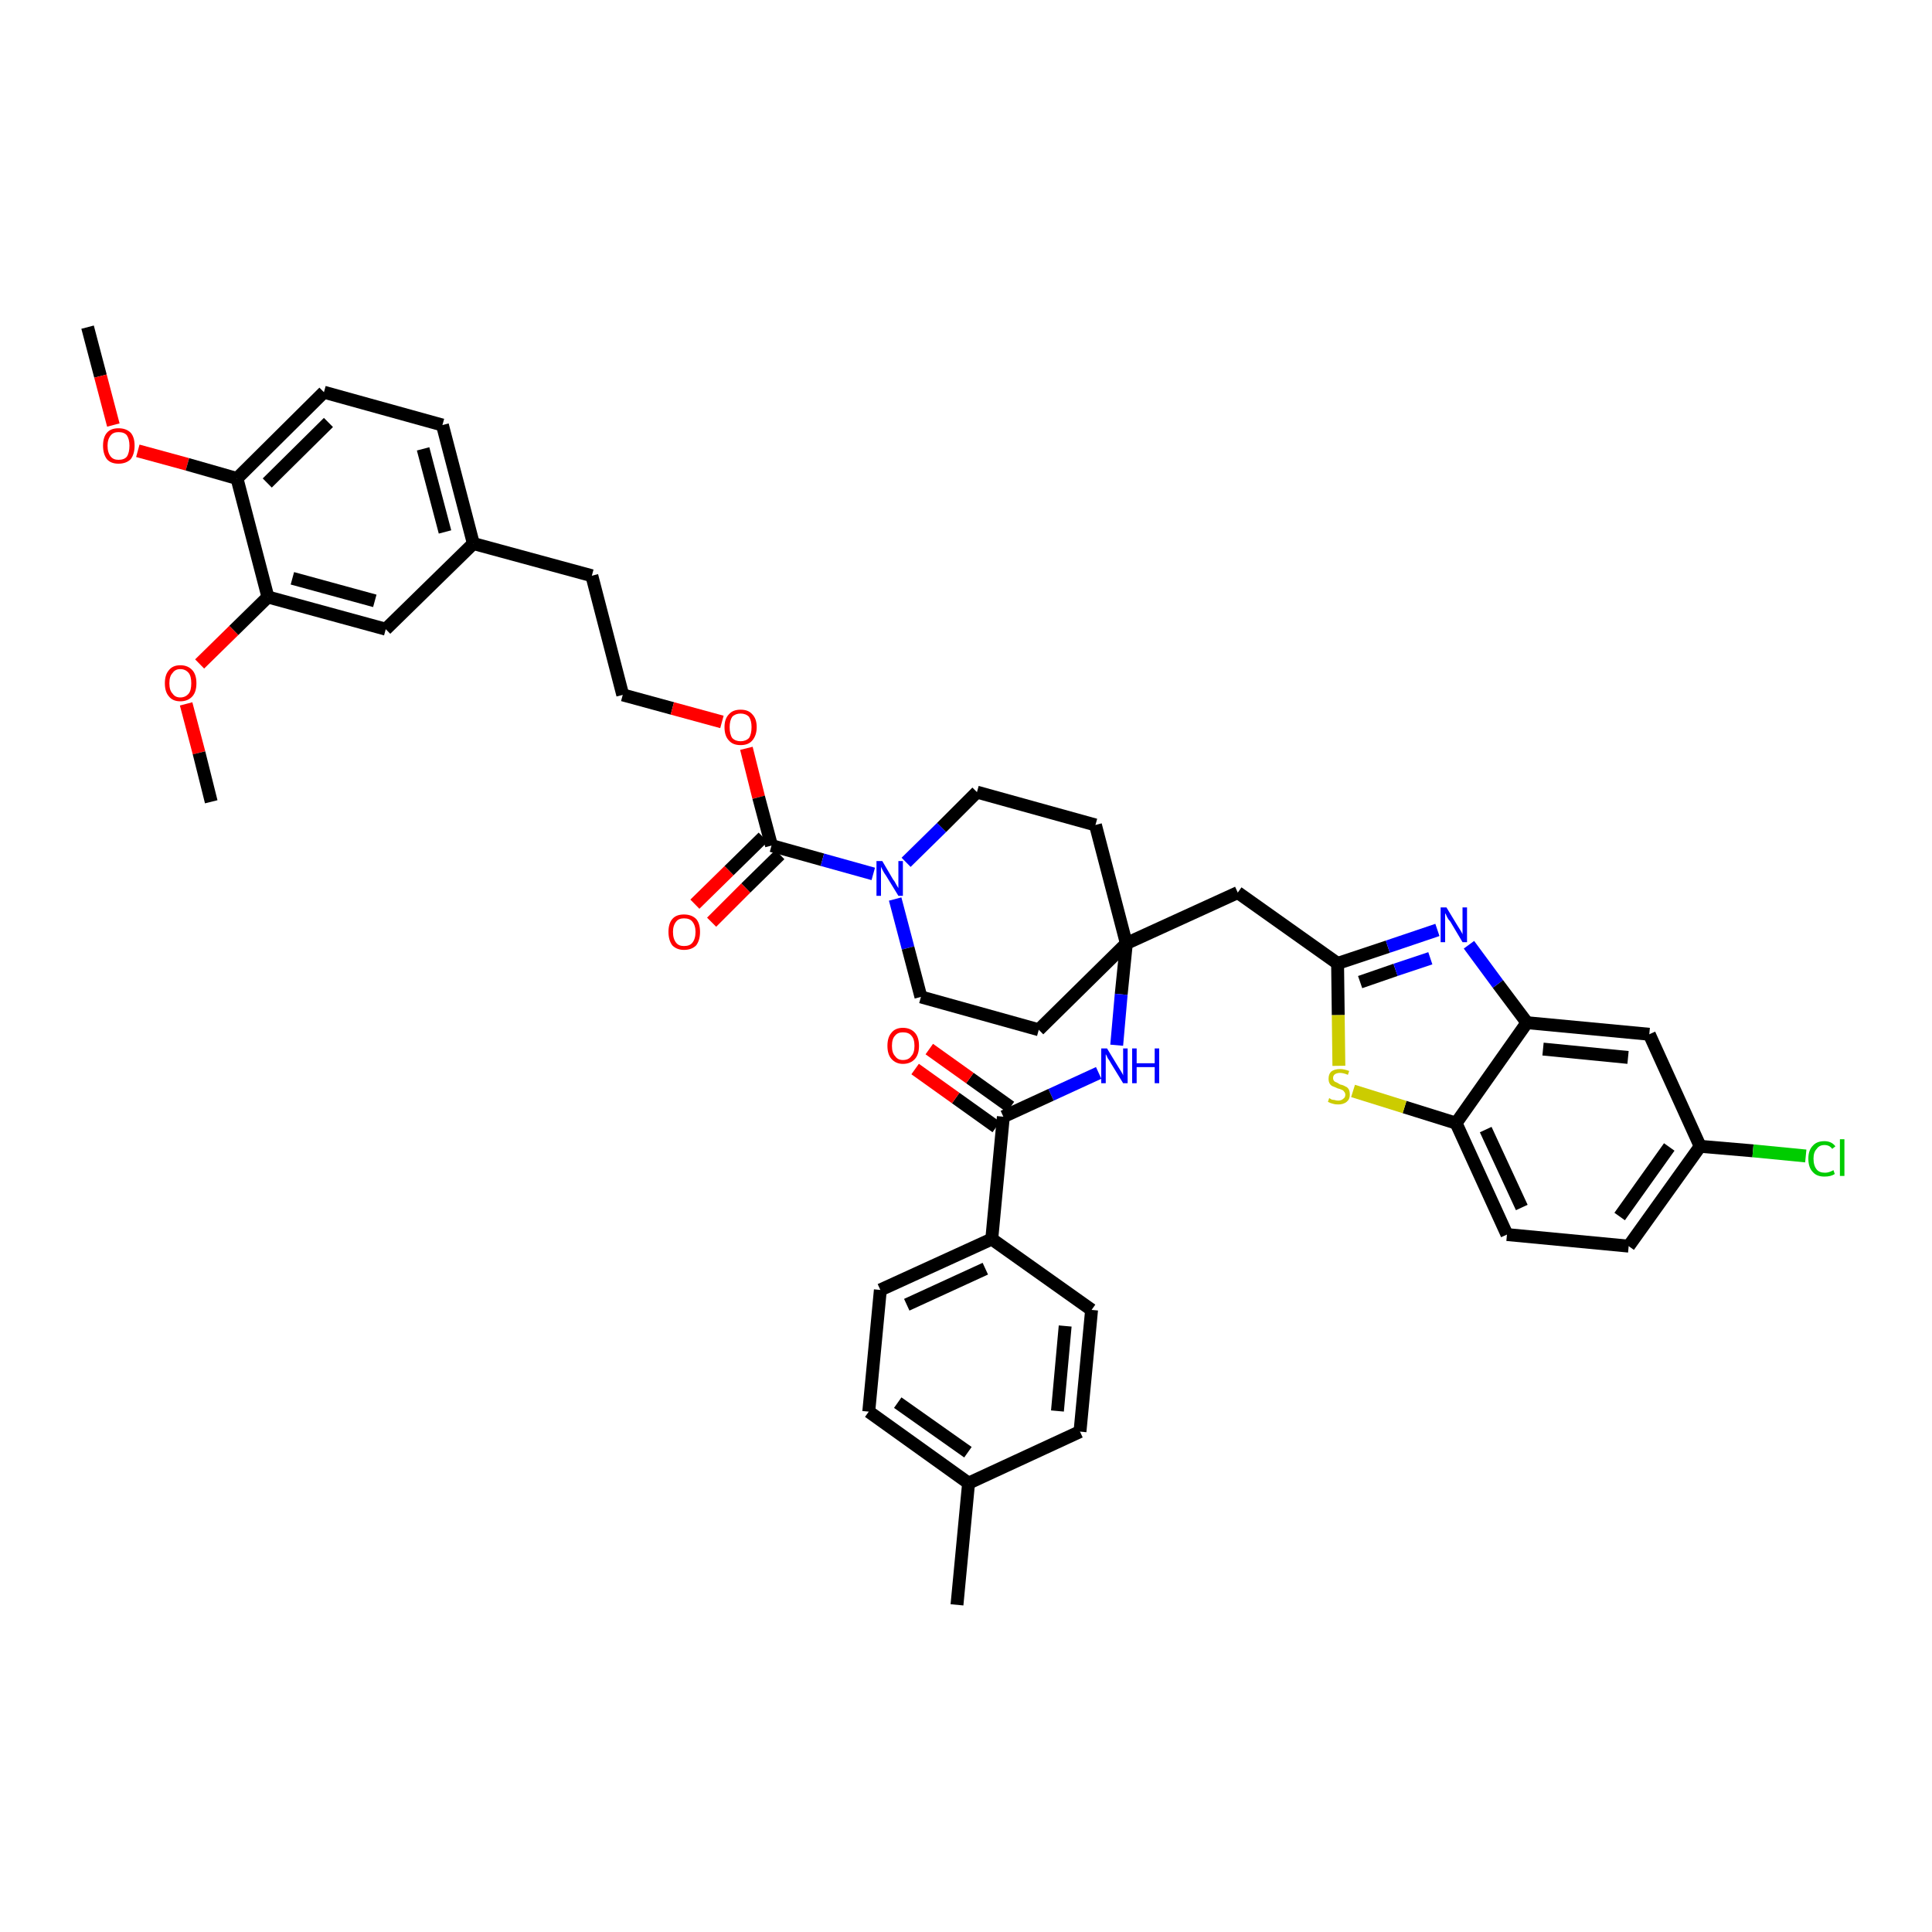 <?xml version='1.0' encoding='iso-8859-1'?>
<svg version='1.1' baseProfile='full'
              xmlns='http://www.w3.org/2000/svg'
                      xmlns:rdkit='http://www.rdkit.org/xml'
                      xmlns:xlink='http://www.w3.org/1999/xlink'
                  xml:space='preserve'
width='300px' height='300px' viewBox='0 0 300 300'>
<!-- END OF HEADER -->
<path class='bond-0 atom-0 atom-1' d='M 13.6,50.8 L 15.6,58.4' style='fill:none;fill-rule:evenodd;stroke:#000000;stroke-width:2.0px;stroke-linecap:butt;stroke-linejoin:miter;stroke-opacity:1' />
<path class='bond-0 atom-0 atom-1' d='M 15.6,58.4 L 17.6,66.0' style='fill:none;fill-rule:evenodd;stroke:#FF0000;stroke-width:2.0px;stroke-linecap:butt;stroke-linejoin:miter;stroke-opacity:1' />
<path class='bond-1 atom-1 atom-2' d='M 21.4,70.0 L 29.1,72.1' style='fill:none;fill-rule:evenodd;stroke:#FF0000;stroke-width:2.0px;stroke-linecap:butt;stroke-linejoin:miter;stroke-opacity:1' />
<path class='bond-1 atom-1 atom-2' d='M 29.1,72.1 L 36.8,74.3' style='fill:none;fill-rule:evenodd;stroke:#000000;stroke-width:2.0px;stroke-linecap:butt;stroke-linejoin:miter;stroke-opacity:1' />
<path class='bond-2 atom-2 atom-3' d='M 36.8,74.3 L 50.3,60.9' style='fill:none;fill-rule:evenodd;stroke:#000000;stroke-width:2.0px;stroke-linecap:butt;stroke-linejoin:miter;stroke-opacity:1' />
<path class='bond-2 atom-2 atom-3' d='M 41.5,75.0 L 51.0,65.6' style='fill:none;fill-rule:evenodd;stroke:#000000;stroke-width:2.0px;stroke-linecap:butt;stroke-linejoin:miter;stroke-opacity:1' />
<path class='bond-41 atom-39 atom-2' d='M 41.6,92.7 L 36.8,74.3' style='fill:none;fill-rule:evenodd;stroke:#000000;stroke-width:2.0px;stroke-linecap:butt;stroke-linejoin:miter;stroke-opacity:1' />
<path class='bond-3 atom-3 atom-4' d='M 50.3,60.9 L 68.7,66.0' style='fill:none;fill-rule:evenodd;stroke:#000000;stroke-width:2.0px;stroke-linecap:butt;stroke-linejoin:miter;stroke-opacity:1' />
<path class='bond-4 atom-4 atom-5' d='M 68.7,66.0 L 73.5,84.4' style='fill:none;fill-rule:evenodd;stroke:#000000;stroke-width:2.0px;stroke-linecap:butt;stroke-linejoin:miter;stroke-opacity:1' />
<path class='bond-4 atom-4 atom-5' d='M 65.7,69.7 L 69.1,82.6' style='fill:none;fill-rule:evenodd;stroke:#000000;stroke-width:2.0px;stroke-linecap:butt;stroke-linejoin:miter;stroke-opacity:1' />
<path class='bond-5 atom-5 atom-6' d='M 73.5,84.4 L 91.9,89.4' style='fill:none;fill-rule:evenodd;stroke:#000000;stroke-width:2.0px;stroke-linecap:butt;stroke-linejoin:miter;stroke-opacity:1' />
<path class='bond-37 atom-5 atom-38' d='M 73.5,84.4 L 59.9,97.7' style='fill:none;fill-rule:evenodd;stroke:#000000;stroke-width:2.0px;stroke-linecap:butt;stroke-linejoin:miter;stroke-opacity:1' />
<path class='bond-6 atom-6 atom-7' d='M 91.9,89.4 L 96.7,107.9' style='fill:none;fill-rule:evenodd;stroke:#000000;stroke-width:2.0px;stroke-linecap:butt;stroke-linejoin:miter;stroke-opacity:1' />
<path class='bond-7 atom-7 atom-8' d='M 96.7,107.9 L 104.4,110.0' style='fill:none;fill-rule:evenodd;stroke:#000000;stroke-width:2.0px;stroke-linecap:butt;stroke-linejoin:miter;stroke-opacity:1' />
<path class='bond-7 atom-7 atom-8' d='M 104.4,110.0 L 112.1,112.1' style='fill:none;fill-rule:evenodd;stroke:#FF0000;stroke-width:2.0px;stroke-linecap:butt;stroke-linejoin:miter;stroke-opacity:1' />
<path class='bond-8 atom-8 atom-9' d='M 115.9,116.2 L 117.8,123.8' style='fill:none;fill-rule:evenodd;stroke:#FF0000;stroke-width:2.0px;stroke-linecap:butt;stroke-linejoin:miter;stroke-opacity:1' />
<path class='bond-8 atom-8 atom-9' d='M 117.8,123.8 L 119.8,131.3' style='fill:none;fill-rule:evenodd;stroke:#000000;stroke-width:2.0px;stroke-linecap:butt;stroke-linejoin:miter;stroke-opacity:1' />
<path class='bond-9 atom-9 atom-10' d='M 118.5,130.0 L 113.2,135.2' style='fill:none;fill-rule:evenodd;stroke:#000000;stroke-width:2.0px;stroke-linecap:butt;stroke-linejoin:miter;stroke-opacity:1' />
<path class='bond-9 atom-9 atom-10' d='M 113.2,135.2 L 107.9,140.4' style='fill:none;fill-rule:evenodd;stroke:#FF0000;stroke-width:2.0px;stroke-linecap:butt;stroke-linejoin:miter;stroke-opacity:1' />
<path class='bond-9 atom-9 atom-10' d='M 121.1,132.7 L 115.8,137.9' style='fill:none;fill-rule:evenodd;stroke:#000000;stroke-width:2.0px;stroke-linecap:butt;stroke-linejoin:miter;stroke-opacity:1' />
<path class='bond-9 atom-9 atom-10' d='M 115.8,137.9 L 110.5,143.2' style='fill:none;fill-rule:evenodd;stroke:#FF0000;stroke-width:2.0px;stroke-linecap:butt;stroke-linejoin:miter;stroke-opacity:1' />
<path class='bond-10 atom-9 atom-11' d='M 119.8,131.3 L 127.7,133.5' style='fill:none;fill-rule:evenodd;stroke:#000000;stroke-width:2.0px;stroke-linecap:butt;stroke-linejoin:miter;stroke-opacity:1' />
<path class='bond-10 atom-9 atom-11' d='M 127.7,133.5 L 135.6,135.7' style='fill:none;fill-rule:evenodd;stroke:#0000FF;stroke-width:2.0px;stroke-linecap:butt;stroke-linejoin:miter;stroke-opacity:1' />
<path class='bond-11 atom-11 atom-12' d='M 139.0,139.6 L 141.0,147.2' style='fill:none;fill-rule:evenodd;stroke:#0000FF;stroke-width:2.0px;stroke-linecap:butt;stroke-linejoin:miter;stroke-opacity:1' />
<path class='bond-11 atom-11 atom-12' d='M 141.0,147.2 L 143.0,154.8' style='fill:none;fill-rule:evenodd;stroke:#000000;stroke-width:2.0px;stroke-linecap:butt;stroke-linejoin:miter;stroke-opacity:1' />
<path class='bond-42 atom-37 atom-11' d='M 151.7,123.0 L 146.2,128.5' style='fill:none;fill-rule:evenodd;stroke:#000000;stroke-width:2.0px;stroke-linecap:butt;stroke-linejoin:miter;stroke-opacity:1' />
<path class='bond-42 atom-37 atom-11' d='M 146.2,128.5 L 140.7,133.9' style='fill:none;fill-rule:evenodd;stroke:#0000FF;stroke-width:2.0px;stroke-linecap:butt;stroke-linejoin:miter;stroke-opacity:1' />
<path class='bond-12 atom-12 atom-13' d='M 143.0,154.8 L 161.3,159.9' style='fill:none;fill-rule:evenodd;stroke:#000000;stroke-width:2.0px;stroke-linecap:butt;stroke-linejoin:miter;stroke-opacity:1' />
<path class='bond-13 atom-13 atom-14' d='M 161.3,159.9 L 174.9,146.5' style='fill:none;fill-rule:evenodd;stroke:#000000;stroke-width:2.0px;stroke-linecap:butt;stroke-linejoin:miter;stroke-opacity:1' />
<path class='bond-14 atom-14 atom-15' d='M 174.9,146.5 L 192.2,138.6' style='fill:none;fill-rule:evenodd;stroke:#000000;stroke-width:2.0px;stroke-linecap:butt;stroke-linejoin:miter;stroke-opacity:1' />
<path class='bond-25 atom-14 atom-26' d='M 174.9,146.5 L 174.1,154.4' style='fill:none;fill-rule:evenodd;stroke:#000000;stroke-width:2.0px;stroke-linecap:butt;stroke-linejoin:miter;stroke-opacity:1' />
<path class='bond-25 atom-14 atom-26' d='M 174.1,154.4 L 173.4,162.3' style='fill:none;fill-rule:evenodd;stroke:#0000FF;stroke-width:2.0px;stroke-linecap:butt;stroke-linejoin:miter;stroke-opacity:1' />
<path class='bond-35 atom-14 atom-36' d='M 174.9,146.5 L 170.1,128.1' style='fill:none;fill-rule:evenodd;stroke:#000000;stroke-width:2.0px;stroke-linecap:butt;stroke-linejoin:miter;stroke-opacity:1' />
<path class='bond-15 atom-15 atom-16' d='M 192.2,138.6 L 207.7,149.6' style='fill:none;fill-rule:evenodd;stroke:#000000;stroke-width:2.0px;stroke-linecap:butt;stroke-linejoin:miter;stroke-opacity:1' />
<path class='bond-16 atom-16 atom-17' d='M 207.7,149.6 L 215.5,147.0' style='fill:none;fill-rule:evenodd;stroke:#000000;stroke-width:2.0px;stroke-linecap:butt;stroke-linejoin:miter;stroke-opacity:1' />
<path class='bond-16 atom-16 atom-17' d='M 215.5,147.0 L 223.2,144.4' style='fill:none;fill-rule:evenodd;stroke:#0000FF;stroke-width:2.0px;stroke-linecap:butt;stroke-linejoin:miter;stroke-opacity:1' />
<path class='bond-16 atom-16 atom-17' d='M 211.2,152.5 L 216.7,150.6' style='fill:none;fill-rule:evenodd;stroke:#000000;stroke-width:2.0px;stroke-linecap:butt;stroke-linejoin:miter;stroke-opacity:1' />
<path class='bond-16 atom-16 atom-17' d='M 216.7,150.6 L 222.1,148.8' style='fill:none;fill-rule:evenodd;stroke:#0000FF;stroke-width:2.0px;stroke-linecap:butt;stroke-linejoin:miter;stroke-opacity:1' />
<path class='bond-43 atom-25 atom-16' d='M 207.9,165.5 L 207.8,157.6' style='fill:none;fill-rule:evenodd;stroke:#CCCC00;stroke-width:2.0px;stroke-linecap:butt;stroke-linejoin:miter;stroke-opacity:1' />
<path class='bond-43 atom-25 atom-16' d='M 207.8,157.6 L 207.7,149.6' style='fill:none;fill-rule:evenodd;stroke:#000000;stroke-width:2.0px;stroke-linecap:butt;stroke-linejoin:miter;stroke-opacity:1' />
<path class='bond-17 atom-17 atom-18' d='M 228.1,146.7 L 232.6,152.8' style='fill:none;fill-rule:evenodd;stroke:#0000FF;stroke-width:2.0px;stroke-linecap:butt;stroke-linejoin:miter;stroke-opacity:1' />
<path class='bond-17 atom-17 atom-18' d='M 232.6,152.8 L 237.1,158.8' style='fill:none;fill-rule:evenodd;stroke:#000000;stroke-width:2.0px;stroke-linecap:butt;stroke-linejoin:miter;stroke-opacity:1' />
<path class='bond-18 atom-18 atom-19' d='M 237.1,158.8 L 256.1,160.6' style='fill:none;fill-rule:evenodd;stroke:#000000;stroke-width:2.0px;stroke-linecap:butt;stroke-linejoin:miter;stroke-opacity:1' />
<path class='bond-18 atom-18 atom-19' d='M 239.6,162.9 L 252.8,164.2' style='fill:none;fill-rule:evenodd;stroke:#000000;stroke-width:2.0px;stroke-linecap:butt;stroke-linejoin:miter;stroke-opacity:1' />
<path class='bond-45 atom-24 atom-18' d='M 226.1,174.4 L 237.1,158.8' style='fill:none;fill-rule:evenodd;stroke:#000000;stroke-width:2.0px;stroke-linecap:butt;stroke-linejoin:miter;stroke-opacity:1' />
<path class='bond-19 atom-19 atom-20' d='M 256.1,160.6 L 264.0,178.0' style='fill:none;fill-rule:evenodd;stroke:#000000;stroke-width:2.0px;stroke-linecap:butt;stroke-linejoin:miter;stroke-opacity:1' />
<path class='bond-20 atom-20 atom-21' d='M 264.0,178.0 L 272.2,178.7' style='fill:none;fill-rule:evenodd;stroke:#000000;stroke-width:2.0px;stroke-linecap:butt;stroke-linejoin:miter;stroke-opacity:1' />
<path class='bond-20 atom-20 atom-21' d='M 272.2,178.7 L 280.4,179.5' style='fill:none;fill-rule:evenodd;stroke:#00CC00;stroke-width:2.0px;stroke-linecap:butt;stroke-linejoin:miter;stroke-opacity:1' />
<path class='bond-21 atom-20 atom-22' d='M 264.0,178.0 L 252.9,193.5' style='fill:none;fill-rule:evenodd;stroke:#000000;stroke-width:2.0px;stroke-linecap:butt;stroke-linejoin:miter;stroke-opacity:1' />
<path class='bond-21 atom-20 atom-22' d='M 259.2,178.1 L 251.5,188.9' style='fill:none;fill-rule:evenodd;stroke:#000000;stroke-width:2.0px;stroke-linecap:butt;stroke-linejoin:miter;stroke-opacity:1' />
<path class='bond-22 atom-22 atom-23' d='M 252.9,193.5 L 234.0,191.7' style='fill:none;fill-rule:evenodd;stroke:#000000;stroke-width:2.0px;stroke-linecap:butt;stroke-linejoin:miter;stroke-opacity:1' />
<path class='bond-23 atom-23 atom-24' d='M 234.0,191.7 L 226.1,174.4' style='fill:none;fill-rule:evenodd;stroke:#000000;stroke-width:2.0px;stroke-linecap:butt;stroke-linejoin:miter;stroke-opacity:1' />
<path class='bond-23 atom-23 atom-24' d='M 236.3,187.5 L 230.7,175.4' style='fill:none;fill-rule:evenodd;stroke:#000000;stroke-width:2.0px;stroke-linecap:butt;stroke-linejoin:miter;stroke-opacity:1' />
<path class='bond-24 atom-24 atom-25' d='M 226.1,174.4 L 218.1,171.9' style='fill:none;fill-rule:evenodd;stroke:#000000;stroke-width:2.0px;stroke-linecap:butt;stroke-linejoin:miter;stroke-opacity:1' />
<path class='bond-24 atom-24 atom-25' d='M 218.1,171.9 L 210.1,169.4' style='fill:none;fill-rule:evenodd;stroke:#CCCC00;stroke-width:2.0px;stroke-linecap:butt;stroke-linejoin:miter;stroke-opacity:1' />
<path class='bond-26 atom-26 atom-27' d='M 170.6,166.6 L 163.2,170.0' style='fill:none;fill-rule:evenodd;stroke:#0000FF;stroke-width:2.0px;stroke-linecap:butt;stroke-linejoin:miter;stroke-opacity:1' />
<path class='bond-26 atom-26 atom-27' d='M 163.2,170.0 L 155.8,173.4' style='fill:none;fill-rule:evenodd;stroke:#000000;stroke-width:2.0px;stroke-linecap:butt;stroke-linejoin:miter;stroke-opacity:1' />
<path class='bond-27 atom-27 atom-28' d='M 156.9,171.9 L 150.6,167.4' style='fill:none;fill-rule:evenodd;stroke:#000000;stroke-width:2.0px;stroke-linecap:butt;stroke-linejoin:miter;stroke-opacity:1' />
<path class='bond-27 atom-27 atom-28' d='M 150.6,167.4 L 144.3,162.9' style='fill:none;fill-rule:evenodd;stroke:#FF0000;stroke-width:2.0px;stroke-linecap:butt;stroke-linejoin:miter;stroke-opacity:1' />
<path class='bond-27 atom-27 atom-28' d='M 154.7,175.0 L 148.4,170.5' style='fill:none;fill-rule:evenodd;stroke:#000000;stroke-width:2.0px;stroke-linecap:butt;stroke-linejoin:miter;stroke-opacity:1' />
<path class='bond-27 atom-27 atom-28' d='M 148.4,170.5 L 142.1,166.0' style='fill:none;fill-rule:evenodd;stroke:#FF0000;stroke-width:2.0px;stroke-linecap:butt;stroke-linejoin:miter;stroke-opacity:1' />
<path class='bond-28 atom-27 atom-29' d='M 155.8,173.4 L 154.0,192.4' style='fill:none;fill-rule:evenodd;stroke:#000000;stroke-width:2.0px;stroke-linecap:butt;stroke-linejoin:miter;stroke-opacity:1' />
<path class='bond-29 atom-29 atom-30' d='M 154.0,192.4 L 136.7,200.3' style='fill:none;fill-rule:evenodd;stroke:#000000;stroke-width:2.0px;stroke-linecap:butt;stroke-linejoin:miter;stroke-opacity:1' />
<path class='bond-29 atom-29 atom-30' d='M 153.0,197.0 L 140.8,202.6' style='fill:none;fill-rule:evenodd;stroke:#000000;stroke-width:2.0px;stroke-linecap:butt;stroke-linejoin:miter;stroke-opacity:1' />
<path class='bond-44 atom-35 atom-29' d='M 169.5,203.4 L 154.0,192.4' style='fill:none;fill-rule:evenodd;stroke:#000000;stroke-width:2.0px;stroke-linecap:butt;stroke-linejoin:miter;stroke-opacity:1' />
<path class='bond-30 atom-30 atom-31' d='M 136.7,200.3 L 134.9,219.2' style='fill:none;fill-rule:evenodd;stroke:#000000;stroke-width:2.0px;stroke-linecap:butt;stroke-linejoin:miter;stroke-opacity:1' />
<path class='bond-31 atom-31 atom-32' d='M 134.9,219.2 L 150.4,230.3' style='fill:none;fill-rule:evenodd;stroke:#000000;stroke-width:2.0px;stroke-linecap:butt;stroke-linejoin:miter;stroke-opacity:1' />
<path class='bond-31 atom-31 atom-32' d='M 139.4,217.8 L 150.3,225.5' style='fill:none;fill-rule:evenodd;stroke:#000000;stroke-width:2.0px;stroke-linecap:butt;stroke-linejoin:miter;stroke-opacity:1' />
<path class='bond-32 atom-32 atom-33' d='M 150.4,230.3 L 148.6,249.2' style='fill:none;fill-rule:evenodd;stroke:#000000;stroke-width:2.0px;stroke-linecap:butt;stroke-linejoin:miter;stroke-opacity:1' />
<path class='bond-33 atom-32 atom-34' d='M 150.4,230.3 L 167.7,222.3' style='fill:none;fill-rule:evenodd;stroke:#000000;stroke-width:2.0px;stroke-linecap:butt;stroke-linejoin:miter;stroke-opacity:1' />
<path class='bond-34 atom-34 atom-35' d='M 167.7,222.3 L 169.5,203.4' style='fill:none;fill-rule:evenodd;stroke:#000000;stroke-width:2.0px;stroke-linecap:butt;stroke-linejoin:miter;stroke-opacity:1' />
<path class='bond-34 atom-34 atom-35' d='M 164.2,219.1 L 165.4,205.9' style='fill:none;fill-rule:evenodd;stroke:#000000;stroke-width:2.0px;stroke-linecap:butt;stroke-linejoin:miter;stroke-opacity:1' />
<path class='bond-36 atom-36 atom-37' d='M 170.1,128.1 L 151.7,123.0' style='fill:none;fill-rule:evenodd;stroke:#000000;stroke-width:2.0px;stroke-linecap:butt;stroke-linejoin:miter;stroke-opacity:1' />
<path class='bond-38 atom-38 atom-39' d='M 59.9,97.7 L 41.6,92.7' style='fill:none;fill-rule:evenodd;stroke:#000000;stroke-width:2.0px;stroke-linecap:butt;stroke-linejoin:miter;stroke-opacity:1' />
<path class='bond-38 atom-38 atom-39' d='M 58.2,93.3 L 45.4,89.8' style='fill:none;fill-rule:evenodd;stroke:#000000;stroke-width:2.0px;stroke-linecap:butt;stroke-linejoin:miter;stroke-opacity:1' />
<path class='bond-39 atom-39 atom-40' d='M 41.6,92.7 L 36.3,97.9' style='fill:none;fill-rule:evenodd;stroke:#000000;stroke-width:2.0px;stroke-linecap:butt;stroke-linejoin:miter;stroke-opacity:1' />
<path class='bond-39 atom-39 atom-40' d='M 36.3,97.9 L 31.0,103.1' style='fill:none;fill-rule:evenodd;stroke:#FF0000;stroke-width:2.0px;stroke-linecap:butt;stroke-linejoin:miter;stroke-opacity:1' />
<path class='bond-40 atom-40 atom-41' d='M 28.9,109.3 L 30.9,116.9' style='fill:none;fill-rule:evenodd;stroke:#FF0000;stroke-width:2.0px;stroke-linecap:butt;stroke-linejoin:miter;stroke-opacity:1' />
<path class='bond-40 atom-40 atom-41' d='M 30.9,116.9 L 32.8,124.5' style='fill:none;fill-rule:evenodd;stroke:#000000;stroke-width:2.0px;stroke-linecap:butt;stroke-linejoin:miter;stroke-opacity:1' />
<path  class='atom-1' d='M 16.0 69.2
Q 16.0 67.9, 16.6 67.2
Q 17.2 66.5, 18.4 66.5
Q 19.6 66.5, 20.3 67.2
Q 20.9 67.9, 20.9 69.2
Q 20.9 70.5, 20.3 71.3
Q 19.6 72.0, 18.4 72.0
Q 17.2 72.0, 16.6 71.3
Q 16.0 70.5, 16.0 69.2
M 18.4 71.4
Q 19.3 71.4, 19.7 70.9
Q 20.1 70.3, 20.1 69.2
Q 20.1 68.2, 19.7 67.6
Q 19.3 67.1, 18.4 67.1
Q 17.6 67.1, 17.2 67.6
Q 16.7 68.2, 16.7 69.2
Q 16.7 70.3, 17.2 70.9
Q 17.6 71.4, 18.4 71.4
' fill='#FF0000'/>
<path  class='atom-8' d='M 112.5 112.9
Q 112.5 111.6, 113.2 110.9
Q 113.8 110.2, 115.0 110.2
Q 116.2 110.2, 116.8 110.9
Q 117.5 111.6, 117.5 112.9
Q 117.5 114.2, 116.8 115.0
Q 116.2 115.7, 115.0 115.7
Q 113.8 115.7, 113.2 115.0
Q 112.5 114.3, 112.5 112.9
M 115.0 115.1
Q 115.8 115.1, 116.3 114.6
Q 116.7 114.0, 116.7 112.9
Q 116.7 111.9, 116.3 111.3
Q 115.8 110.8, 115.0 110.8
Q 114.2 110.8, 113.7 111.3
Q 113.3 111.9, 113.3 112.9
Q 113.3 114.0, 113.7 114.6
Q 114.2 115.1, 115.0 115.1
' fill='#FF0000'/>
<path  class='atom-10' d='M 103.8 144.7
Q 103.8 143.4, 104.4 142.7
Q 105.0 142.0, 106.2 142.0
Q 107.4 142.0, 108.1 142.7
Q 108.7 143.4, 108.7 144.7
Q 108.7 146.0, 108.1 146.8
Q 107.4 147.5, 106.2 147.5
Q 105.1 147.5, 104.4 146.8
Q 103.8 146.0, 103.8 144.7
M 106.2 146.9
Q 107.1 146.9, 107.5 146.4
Q 108.0 145.8, 108.0 144.7
Q 108.0 143.7, 107.5 143.1
Q 107.1 142.6, 106.2 142.6
Q 105.4 142.6, 105.0 143.1
Q 104.5 143.7, 104.5 144.7
Q 104.5 145.8, 105.0 146.4
Q 105.4 146.9, 106.2 146.9
' fill='#FF0000'/>
<path  class='atom-11' d='M 137.0 133.7
L 138.7 136.6
Q 138.9 136.8, 139.2 137.4
Q 139.5 137.9, 139.5 137.9
L 139.5 133.7
L 140.2 133.7
L 140.2 139.1
L 139.5 139.1
L 137.6 136.0
Q 137.3 135.6, 137.1 135.2
Q 136.9 134.8, 136.8 134.6
L 136.8 139.1
L 136.1 139.1
L 136.1 133.7
L 137.0 133.7
' fill='#0000FF'/>
<path  class='atom-17' d='M 224.6 140.9
L 226.3 143.7
Q 226.5 144.0, 226.8 144.5
Q 227.1 145.0, 227.1 145.1
L 227.1 140.9
L 227.8 140.9
L 227.8 146.3
L 227.1 146.3
L 225.2 143.1
Q 224.9 142.8, 224.7 142.4
Q 224.5 141.9, 224.4 141.8
L 224.4 146.3
L 223.7 146.3
L 223.7 140.9
L 224.6 140.9
' fill='#0000FF'/>
<path  class='atom-21' d='M 280.8 179.9
Q 280.8 178.6, 281.5 177.9
Q 282.1 177.2, 283.3 177.2
Q 284.4 177.2, 285.0 178.0
L 284.5 178.4
Q 284.1 177.8, 283.3 177.8
Q 282.5 177.8, 282.1 178.4
Q 281.6 178.9, 281.6 179.9
Q 281.6 181.0, 282.1 181.6
Q 282.5 182.1, 283.4 182.1
Q 284.0 182.1, 284.7 181.7
L 284.9 182.3
Q 284.6 182.5, 284.2 182.6
Q 283.8 182.7, 283.3 182.7
Q 282.1 182.7, 281.5 182.0
Q 280.8 181.3, 280.8 179.9
' fill='#00CC00'/>
<path  class='atom-21' d='M 285.7 176.9
L 286.4 176.9
L 286.4 182.6
L 285.7 182.6
L 285.7 176.9
' fill='#00CC00'/>
<path  class='atom-25' d='M 206.4 170.5
Q 206.4 170.5, 206.7 170.7
Q 206.9 170.8, 207.2 170.8
Q 207.5 170.9, 207.8 170.9
Q 208.3 170.9, 208.6 170.6
Q 208.9 170.4, 208.9 170.0
Q 208.9 169.7, 208.7 169.5
Q 208.6 169.3, 208.3 169.2
Q 208.1 169.1, 207.7 169.0
Q 207.3 168.8, 207.0 168.7
Q 206.7 168.6, 206.5 168.3
Q 206.3 168.0, 206.3 167.5
Q 206.3 166.8, 206.7 166.4
Q 207.2 166.0, 208.1 166.0
Q 208.7 166.0, 209.5 166.3
L 209.3 166.9
Q 208.6 166.6, 208.1 166.6
Q 207.6 166.6, 207.3 166.8
Q 207.0 167.0, 207.0 167.4
Q 207.0 167.7, 207.2 167.9
Q 207.3 168.0, 207.6 168.1
Q 207.8 168.2, 208.1 168.4
Q 208.6 168.5, 208.9 168.7
Q 209.2 168.8, 209.4 169.1
Q 209.6 169.4, 209.6 170.0
Q 209.6 170.7, 209.1 171.1
Q 208.6 171.5, 207.8 171.5
Q 207.3 171.5, 207.0 171.4
Q 206.6 171.3, 206.2 171.1
L 206.4 170.5
' fill='#CCCC00'/>
<path  class='atom-26' d='M 171.9 162.8
L 173.6 165.6
Q 173.8 165.9, 174.1 166.4
Q 174.4 166.9, 174.4 167.0
L 174.4 162.8
L 175.1 162.8
L 175.1 168.2
L 174.4 168.2
L 172.5 165.1
Q 172.3 164.7, 172.0 164.3
Q 171.8 163.8, 171.7 163.7
L 171.7 168.2
L 171.0 168.2
L 171.0 162.8
L 171.9 162.8
' fill='#0000FF'/>
<path  class='atom-26' d='M 175.8 162.8
L 176.5 162.8
L 176.5 165.1
L 179.3 165.1
L 179.3 162.8
L 180.0 162.8
L 180.0 168.2
L 179.3 168.2
L 179.3 165.7
L 176.5 165.7
L 176.5 168.2
L 175.8 168.2
L 175.8 162.8
' fill='#0000FF'/>
<path  class='atom-28' d='M 137.8 162.4
Q 137.8 161.1, 138.4 160.4
Q 139.0 159.6, 140.2 159.6
Q 141.4 159.6, 142.1 160.4
Q 142.7 161.1, 142.7 162.4
Q 142.7 163.7, 142.1 164.4
Q 141.4 165.2, 140.2 165.2
Q 139.1 165.2, 138.4 164.4
Q 137.8 163.7, 137.8 162.4
M 140.2 164.6
Q 141.1 164.6, 141.5 164.0
Q 142.0 163.5, 142.0 162.4
Q 142.0 161.3, 141.5 160.8
Q 141.1 160.3, 140.2 160.3
Q 139.4 160.3, 139.0 160.8
Q 138.5 161.3, 138.5 162.4
Q 138.5 163.5, 139.0 164.0
Q 139.4 164.6, 140.2 164.6
' fill='#FF0000'/>
<path  class='atom-40' d='M 25.6 106.1
Q 25.6 104.8, 26.2 104.1
Q 26.8 103.3, 28.0 103.3
Q 29.2 103.3, 29.9 104.1
Q 30.5 104.8, 30.5 106.1
Q 30.5 107.4, 29.9 108.1
Q 29.2 108.9, 28.0 108.9
Q 26.8 108.9, 26.2 108.1
Q 25.6 107.4, 25.6 106.1
M 28.0 108.3
Q 28.8 108.3, 29.3 107.7
Q 29.7 107.2, 29.7 106.1
Q 29.7 105.0, 29.3 104.5
Q 28.8 103.9, 28.0 103.9
Q 27.2 103.9, 26.8 104.5
Q 26.3 105.0, 26.3 106.1
Q 26.3 107.2, 26.8 107.7
Q 27.2 108.3, 28.0 108.3
' fill='#FF0000'/>
</svg>
